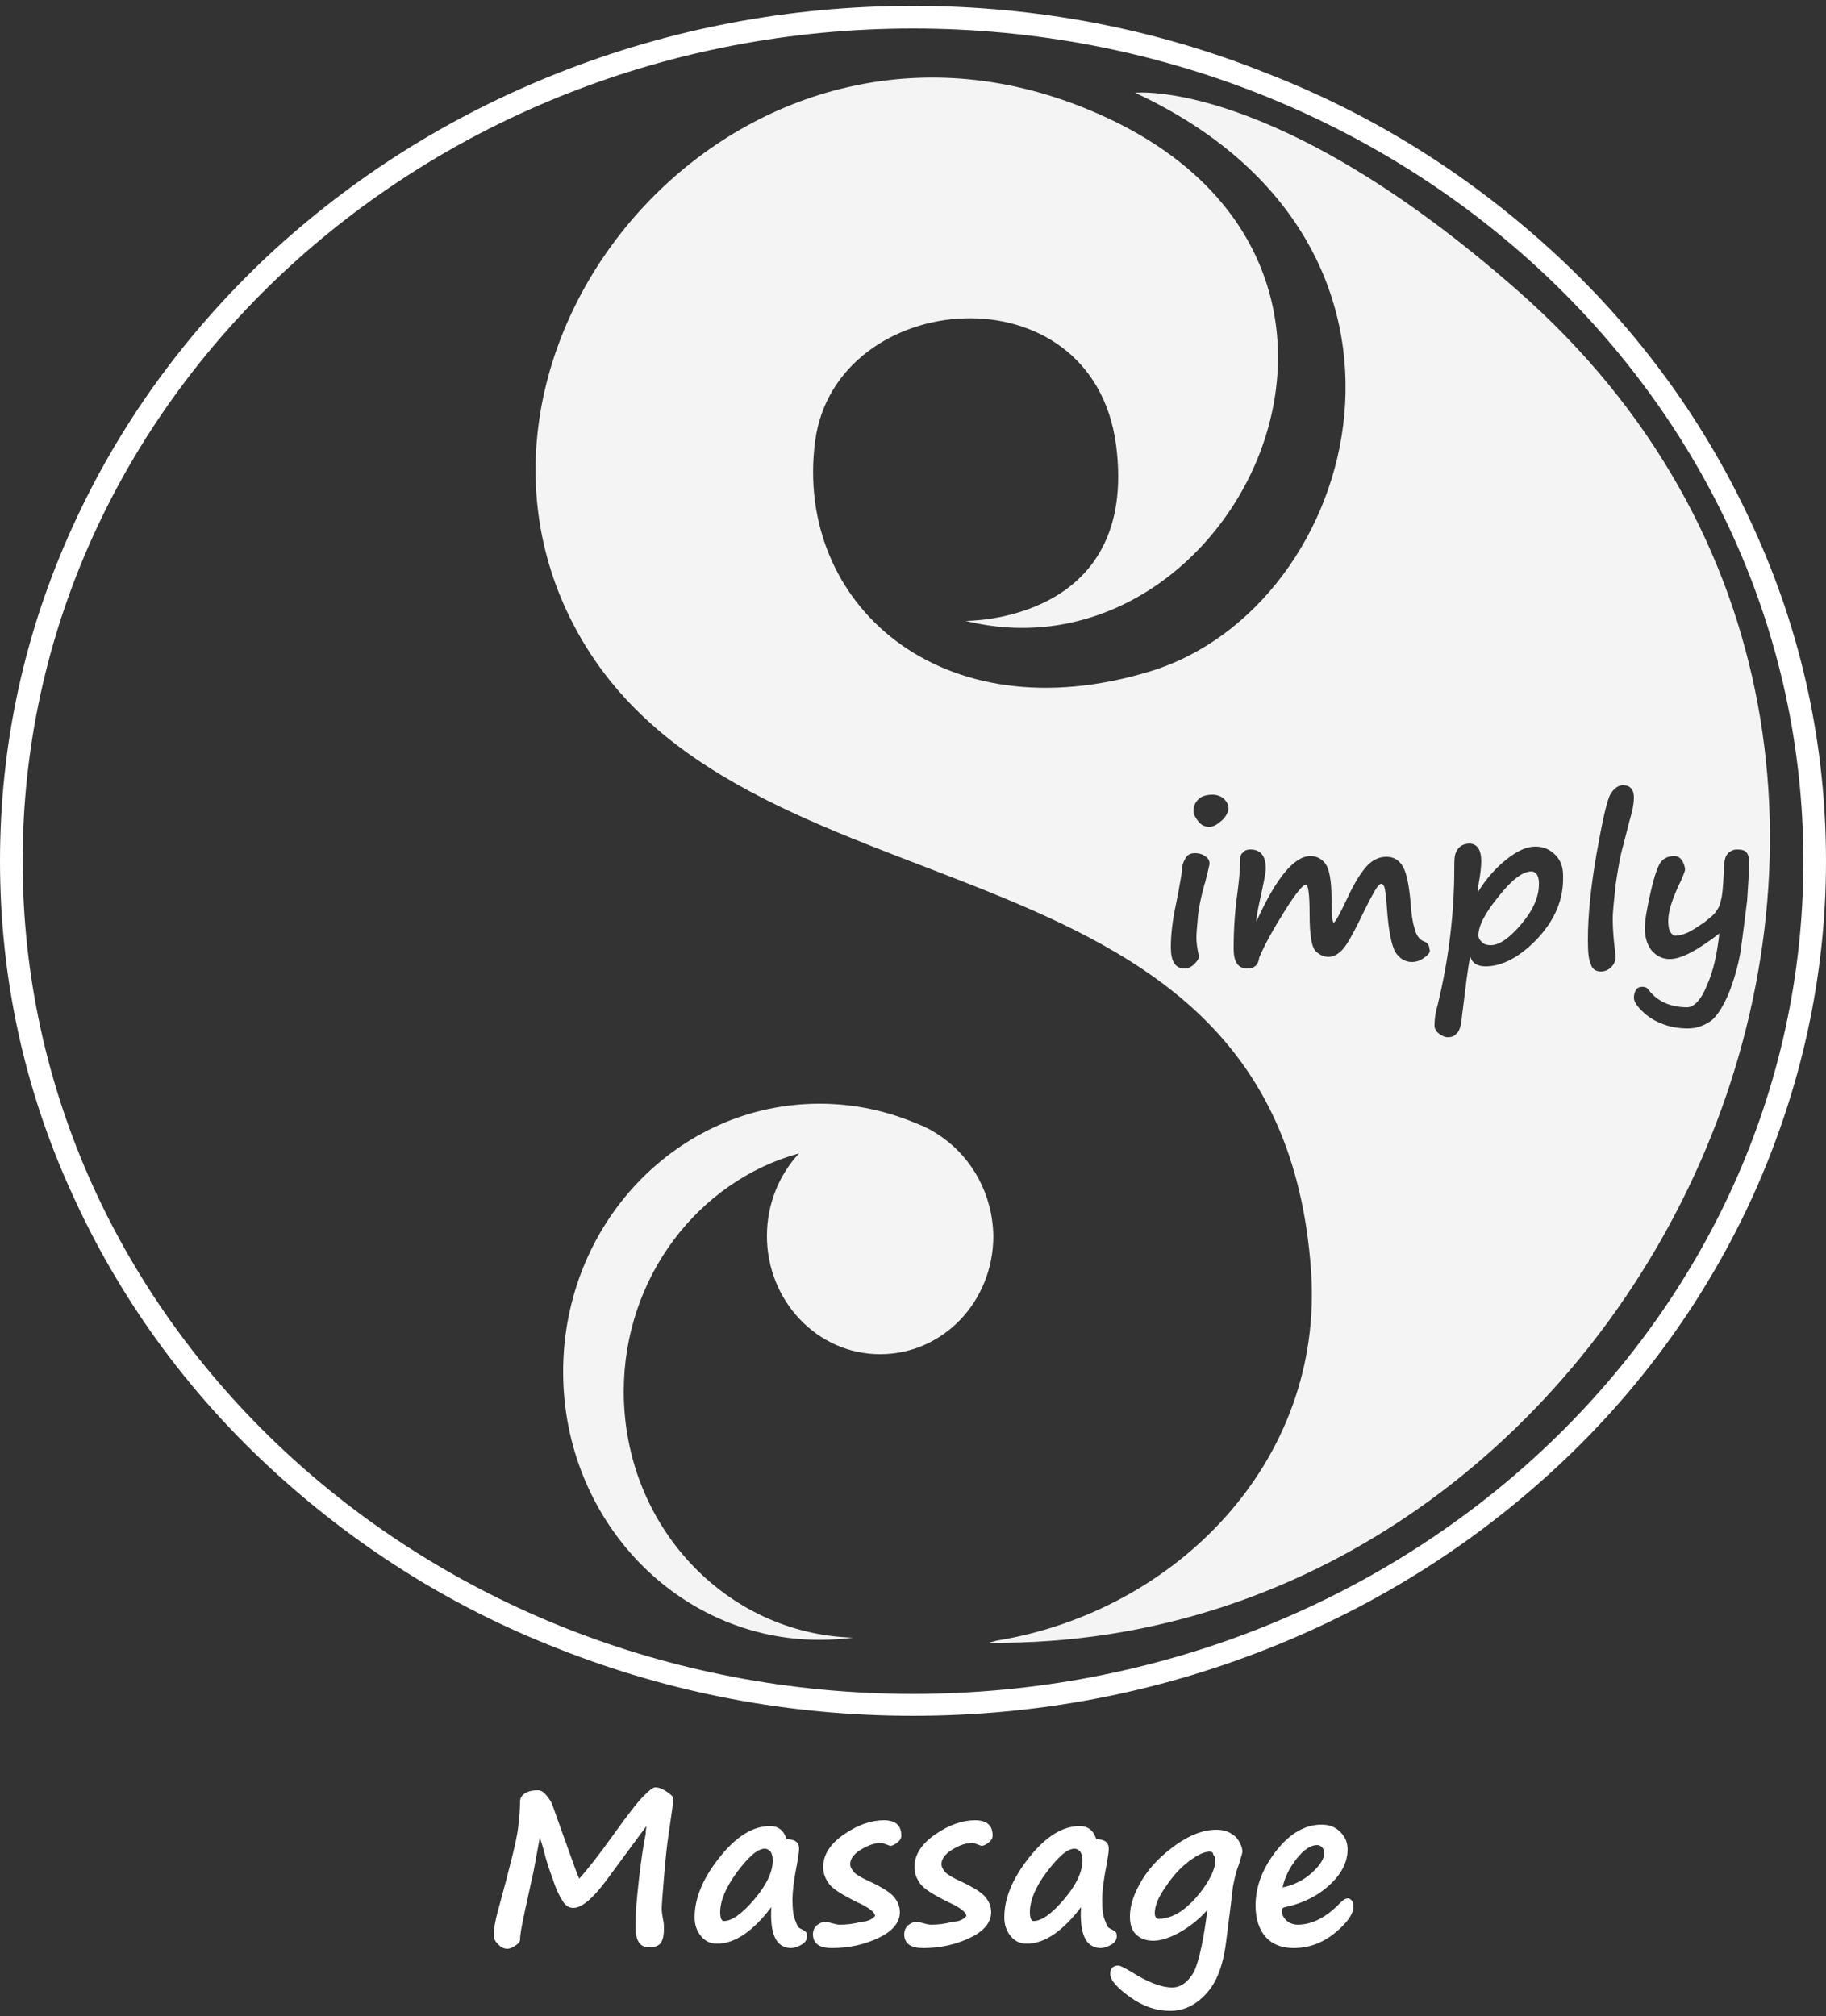 <svg width="250" height="276" viewBox="0 0 250 276" fill="none" xmlns="http://www.w3.org/2000/svg">
<rect x="0" y="0" width="250" height="276" fill="#333333" stroke="none"/>
<g clip-path="url(#clip0_328_8324)">
<path d="M125 3.9C192.3 3.9 246.9 54.9 246.9 117.9C246.9 180.9 192.3 231.9 125 231.9C57.7 231.9 3.1 180.9 3.1 117.9C3.1 54.9 57.7 3.9 125 3.9ZM125 0.8C108.2 0.8 91.8 3.9 76.4 10C61.5 15.9 48.2 24.3 36.7 35C25.2 45.8 16.2 58.3 9.9 72.2C3.3 86.7 0 102 0 117.9C0 133.8 3.3 149.1 9.9 163.5C16.2 177.4 25.2 190 36.7 200.7C48.2 211.4 61.5 219.9 76.4 225.7C91.8 231.8 108.1 234.9 125 234.9C141.9 234.9 158.2 231.8 173.6 225.7C188.5 219.8 201.8 211.4 213.3 200.7C224.8 190 233.8 177.4 240.1 163.5C246.6 149 250 133.7 250 117.9C250 102.1 246.7 86.7 240.1 72.3C233.8 58.4 224.8 45.8 213.3 35.1C201.8 24.4 188.5 15.9 173.6 10.1C158.2 3.9 141.8 0.8 125 0.8Z" fill="white"/>
<path d="M88.5 250L83.7 256.5C81.5 259.6 79.8 261.2 78.5 261.2C77.9 261.2 77.4 260.9 77 260.2C76.6 259.6 76.1 258.6 75.7 257.3C75.2 256 74.9 255 74.7 254.3C74.3 252.7 74 251.8 73.9 251.6L73.2 255.4C73 256.6 72.7 257.7 72.5 258.7C72.3 259.7 72 260.9 71.7 262.4C71.4 263.8 71.2 264.9 71.2 265.6C71.2 265.8 71 266.1 70.5 266.4C70.1 266.7 69.7 266.8 69.5 266.8C69 266.8 68.6 266.6 68.2 266.2C67.8 265.8 67.6 265.4 67.6 265C67.6 264.1 67.8 262.9 68.2 261.5C69.8 255.7 70.7 252 70.9 250.5C71.1 249 71.2 247.7 71.2 246.7C71.2 246.2 71.4 245.8 71.9 245.5C72.4 245.2 72.9 245.1 73.7 245.1C74.1 245.1 74.5 245.4 74.9 245.9C75.3 246.4 75.6 246.9 75.7 247.3L77.7 252.9C78.5 255.1 79 256.6 79.3 257.2C80.3 256.1 81.9 254.1 83.9 251.3C85.9 248.5 87.3 246.7 88.1 245.9C88.9 245.1 89.4 244.7 89.7 244.7C90.2 244.7 90.7 244.9 91.3 245.3C91.9 245.7 92.2 246 92.2 246.3C92.2 246.5 92 248 91.6 250.7C91.3 252.6 91.1 254.7 90.9 257.1C90.7 259.5 90.6 260.8 90.6 261.3C90.6 261.8 90.7 262.4 90.8 262.9C90.9 263.3 90.9 263.7 90.9 264.1C90.9 265.1 90.7 265.7 90.4 266.1C90.1 266.4 89.6 266.6 88.9 266.6C87.6 266.6 87 265.7 87 263.7C87 261.9 87.2 259.7 87.5 257.1C87.8 254.5 88.1 252.5 88.4 251.1C88.4 250.6 88.5 250.2 88.5 250Z" fill="white"/>
<path d="M105.6 261.1C103.1 264.4 100.6 266.1 98.2 266.1C97.3 266.1 96.6 265.8 96 265.1C95.4 264.4 95.1 263.5 95.1 262.5C95.1 259.9 96.2 257.2 98.5 254.3C100.8 251.4 103.1 250 105.4 250C106.6 250 107.3 250.6 107.7 251.8C108.8 251.8 109.4 252.2 109.4 253.1C109.4 253.5 109.3 254.2 109.1 255.3C108.7 257.3 108.5 258.9 108.5 260.1C108.5 261.3 108.6 262.2 108.8 262.7C109 263.2 109.1 263.5 109.2 263.7C109.3 263.9 109.5 264 109.9 264.2C110.3 264.4 110.5 264.6 110.5 265C110.5 265.5 110.3 265.9 109.8 266.2C109.3 266.5 108.8 266.7 108.2 266.7C106.2 266.6 105.4 264.7 105.6 261.1ZM104.7 253.1C103.7 253.1 102.5 254.2 100.9 256.3C99.3 258.5 98.6 260.3 98.6 261.8C98.6 262.6 98.8 263 99.1 263C100.2 263 101.6 262 103.3 260C105 258 105.8 256.2 105.8 254.7C105.8 254.2 105.7 253.8 105.5 253.5C105.2 253.2 105 253.1 104.7 253.1Z" fill="white"/>
<path d="M119.8 262.3C119.8 261.8 118.9 261.1 117.3 260.4C115.3 259.4 114 258.6 113.5 257.9C113 257.2 112.7 256.5 112.7 255.6C112.7 253.9 113.7 252.4 115.6 251.1C117.5 249.8 119.3 249.2 121 249.2C122.6 249.2 123.4 249.9 123.4 251.3C123.4 251.7 123.2 252 122.8 252.3C122.4 252.6 122.1 252.7 121.9 252.7C121.8 252.7 121.6 252.6 121.3 252.5C121 252.4 120.8 252.3 120.7 252.3C119.8 252.3 118.9 252.6 117.9 253.2C116.9 253.8 116.4 254.5 116.4 255.2C116.4 255.6 116.6 255.9 116.9 256.3C117.3 256.7 118 257.1 119.1 257.6C120.8 258.4 121.9 259.1 122.4 259.7C122.9 260.3 123.2 261 123.2 261.8C123.2 263.2 122.2 264.4 120.3 265.3C118.4 266.2 116.3 266.7 113.9 266.7C112.2 266.7 111.3 266.1 111.3 264.8C111.3 264.3 111.5 263.9 111.8 263.6C112.2 263.3 112.6 263.1 113 263.1C113.2 263.1 113.5 263.2 113.9 263.3C114.3 263.4 114.6 263.5 115 263.5C115.9 263.5 116.9 263.4 117.9 263.1C118.8 263.1 119.5 262.7 119.8 262.3Z" fill="white"/>
<path d="M132.3 262.3C132.3 261.8 131.4 261.1 129.8 260.4C127.8 259.4 126.5 258.6 126 257.9C125.5 257.2 125.2 256.5 125.2 255.6C125.2 253.9 126.2 252.4 128.1 251.1C130 249.8 131.8 249.2 133.5 249.2C135.1 249.2 135.9 249.9 135.9 251.3C135.9 251.7 135.7 252 135.3 252.3C134.9 252.6 134.6 252.7 134.4 252.7C134.3 252.7 134.1 252.6 133.8 252.5C133.5 252.4 133.3 252.3 133.2 252.3C132.3 252.3 131.4 252.6 130.4 253.2C129.4 253.8 128.9 254.5 128.9 255.2C128.9 255.6 129.1 255.9 129.4 256.3C129.8 256.7 130.5 257.1 131.6 257.6C133.3 258.4 134.4 259.1 134.9 259.7C135.4 260.3 135.7 261 135.7 261.8C135.7 263.2 134.7 264.4 132.8 265.3C130.9 266.2 128.8 266.7 126.4 266.7C124.7 266.7 123.8 266.1 123.8 264.8C123.8 264.3 124 263.9 124.3 263.6C124.7 263.3 125.1 263.1 125.5 263.1C125.7 263.1 126 263.2 126.4 263.3C126.8 263.4 127.1 263.5 127.5 263.5C128.4 263.5 129.4 263.4 130.4 263.1C131.4 263.1 132 262.7 132.3 262.3Z" fill="white"/>
<path d="M148 261.1C145.5 264.4 143 266.1 140.6 266.1C139.7 266.1 139 265.8 138.4 265.1C137.8 264.4 137.5 263.5 137.5 262.5C137.5 259.9 138.6 257.2 140.9 254.3C143.2 251.4 145.5 250 147.8 250C149 250 149.7 250.6 150.1 251.8C151.2 251.8 151.8 252.2 151.8 253.1C151.8 253.5 151.7 254.2 151.5 255.3C151.1 257.3 150.9 258.9 150.9 260.1C150.9 261.3 151 262.2 151.2 262.7C151.4 263.2 151.5 263.5 151.6 263.7C151.7 263.9 151.9 264 152.3 264.2C152.7 264.4 152.9 264.6 152.9 265C152.9 265.5 152.7 265.9 152.2 266.2C151.7 266.5 151.2 266.7 150.6 266.7C148.6 266.6 147.8 264.7 148 261.1ZM147.1 253.1C146.1 253.1 144.9 254.2 143.3 256.3C141.7 258.4 141 260.3 141 261.8C141 262.6 141.2 263 141.5 263C142.6 263 144 262 145.7 260C147.4 258 148.2 256.2 148.2 254.7C148.2 254.2 148.1 253.8 147.9 253.5C147.6 253.2 147.4 253.1 147.1 253.1Z" fill="white"/>
<path d="M165.3 261.5C164.2 262.7 163 263.7 161.6 264.5C160.2 265.3 158.9 265.7 157.9 265.7C156.9 265.7 156.1 265.4 155.5 264.8C154.9 264.2 154.7 263.4 154.7 262.3C154.7 260.8 155.3 259.1 156.4 257.3C157.5 255.5 159.1 253.9 161.1 252.5C163.1 251.1 164.9 250.5 166.5 250.5C167.4 250.5 168.2 250.7 168.8 251.2C169 251.3 169.1 251.4 169.2 251.5C169.4 251.7 169.6 252 169.8 252.4C170 252.8 170.1 253.2 170.1 253.5C170.1 253.7 169.9 254.3 169.6 255.3C169.2 256.3 169 257.3 168.8 258.3C168.7 259.3 168.4 261.7 167.9 265.6C167.5 269 166.6 271.4 165.1 273C163.6 274.6 162 275.3 160.2 275.3C158.3 275.3 156.5 274.7 154.7 273.4C152.9 272.1 152 271.1 152 270.2C152 269.5 152.4 269.1 153.1 269.1C153.4 269.1 153.9 269.4 154.8 269.9C157 271.3 158.9 272.1 160.5 272.1C161.7 272.1 162.7 271.3 163.5 269.9C164.2 268.3 164.8 265.5 165.3 261.5ZM165.6 253.5C164.9 253.5 164 253.9 162.8 254.8C161.6 255.7 160.6 256.8 159.6 258.3C158.6 259.7 158.1 260.9 158.1 261.9C158.1 262.4 158.3 262.7 158.6 262.7C159.8 262.7 161.1 262.2 162.3 261.2C163.5 260.2 164.5 259 165.3 257.7C166.1 256.4 166.4 255.4 166.4 254.7C166.4 254.4 166.3 254.1 166.1 253.9C166.1 253.6 165.9 253.5 165.6 253.5Z" fill="white"/>
<path d="M185.3 261C185.3 262 184.5 263.2 182.8 264.6C181.1 266 179.2 266.7 177.1 266.7C175.5 266.7 174.2 266.2 173.3 265.2C172.4 264.2 171.9 262.7 171.9 260.9C171.9 258.2 172.9 255.7 174.8 253.3C176.7 250.9 178.8 249.8 180.9 249.8C182 249.8 182.8 250.1 183.5 250.8C184.2 251.5 184.5 252.3 184.5 253.2C184.5 254.9 183.7 256.5 182.1 258C180.5 259.5 178.4 260.6 175.9 261.1C175.6 261.2 175.5 261.3 175.5 261.6C175.5 262.1 175.7 262.5 176.1 262.9C176.5 263.3 177.1 263.5 177.7 263.5C179.6 263.5 181.6 262.5 183.5 260.5C183.9 260.1 184.2 259.9 184.6 259.9C185 260 185.3 260.3 185.3 261ZM175.6 258.4C177.1 258.1 178.5 257.4 179.6 256.4C180.7 255.4 181.3 254.5 181.3 253.7C181.3 253.4 181.2 253.1 181 252.9C180.8 252.7 180.6 252.6 180.3 252.6C179.5 252.6 178.5 253.2 177.5 254.5C176.5 255.8 175.9 257 175.6 258.4Z" fill="white"/>
<path d="M209.7 119.3C208.5 119.3 207 120.4 205.2 122.7C203.3 125 202.4 126.8 202.4 128.1C202.4 128.4 202.6 128.7 202.9 129C203.2 129.3 203.6 129.4 204.1 129.4C205.3 129.4 206.7 128.4 208.3 126.5C209.9 124.6 210.7 122.8 210.7 121C210.7 120.4 210.6 120 210.4 119.7C210.1 119.4 209.9 119.3 209.7 119.3Z" fill="#F4F4F5"/>
<path d="M207.8 39.8C174.6 10.6 155.4 12.7 155.4 12.7C200.2 33.5 186.3 83.1 157.5 91.9C128.7 100.7 108.7 82.5 111.6 60.4C114.4 39.4 149.5 36.4 152.8 60.9C156 85.3 132.2 85 132.2 85C168.9 94.1 197.4 36.3 150.4 15.6C102.5 -5.6 58.5 45.3 78.1 84.7C99.9 128.6 175.1 110.7 179.5 174C181.3 200.2 160.9 220.6 136.5 224.6C135.8 224.8 135.4 224.9 135.4 224.9C226.3 225.9 282.2 105.1 207.8 39.8ZM165 120.8L164.9 121.1C164.4 122.9 164.1 124.4 164 125.6C163.9 126.8 163.8 127.7 163.8 128.4C163.8 129 163.9 129.8 164.1 130.7C164.1 130.9 164.1 131 164.1 131.1C164.1 131.3 163.9 131.6 163.5 132C163.1 132.4 162.6 132.6 162.2 132.6C160.9 132.6 160.3 131.6 160.3 129.7C160.3 128.1 160.5 126.1 161 123.8C161.1 123.3 161.2 122.8 161.3 122.3C161.6 120.6 161.8 119.6 161.8 119.3C161.8 118.6 162 118 162.3 117.5C162.6 117 163 116.8 163.6 116.8C164.2 116.8 164.8 117 165.1 117.3C165.5 117.6 165.6 117.9 165.6 118.3C165.5 118.8 165.3 119.6 165 120.8ZM167.2 112.4C166.6 112.9 166.1 113.2 165.6 113.2C165 113.2 164.5 113 164.1 112.5C163.7 112 163.4 111.5 163.4 111.1C163.4 110.4 163.6 109.9 164.1 109.4C164.5 109 165.2 108.8 166 108.8C166.6 108.8 167.2 109 167.6 109.4C168 109.8 168.2 110.2 168.2 110.7C168.1 111.3 167.8 111.9 167.2 112.4ZM195 131.1C194.5 131.5 193.9 131.7 193.3 131.7C192.3 131.7 191.6 131.2 191 130.3C190.5 129.3 190.1 127.4 189.9 124.5C189.8 123.1 189.7 122.2 189.6 121.7C189.5 121.2 189.3 121 189.1 121C188.9 121 188.6 121.3 188.2 122C187.8 122.7 187.1 124 186.1 126.1C185.2 127.9 184.5 129.2 183.9 129.9C183.3 130.6 182.6 131 181.9 131C181.3 131 180.8 130.8 180.2 130.3C179.6 129.8 179.3 128.1 179.3 125.1C179.3 122.4 179.1 121.1 178.8 121.1C178.4 121.1 177.4 122.3 175.9 124.7C174.4 127.1 173.2 129.2 172.4 131.1C172.3 132.1 171.7 132.6 170.8 132.6C169.5 132.6 168.9 131.7 168.9 129.9C168.9 127 169.1 124.5 169.4 122.4C169.6 120.8 169.8 119.2 169.8 117.6C169.8 117.2 169.9 116.9 170.2 116.7C170.4 116.4 170.8 116.3 171.2 116.3C172.6 116.3 173.3 117.2 173.3 118.9C173.3 119.5 173 120.9 172.5 123.2C172.2 124.6 172 125.6 172 126.2C174.7 120.2 177.2 117.2 179.4 117.2C180.3 117.2 181 117.6 181.5 118.3C182 119 182.3 120.6 182.3 123C182.3 125.2 182.4 126.3 182.6 126.3C182.8 126.3 183.4 125.2 184.4 123.1C185.5 120.7 186.5 119.2 187.3 118.4C188.1 117.6 189 117.3 189.8 117.3C190.9 117.3 191.6 117.8 192.1 118.7C192.6 119.6 192.9 121.2 193.1 123.3C193.2 125 193.4 126.3 193.7 127.2C193.9 128.1 194.4 128.7 195 128.9C195.5 129.1 195.7 129.5 195.7 129.9C195.9 130.3 195.6 130.7 195 131.1ZM210.5 128.5C208.1 131 205.7 132.3 203.4 132.3C202.3 132.3 201.6 131.9 201.3 131C201.1 131.7 201 132.7 200.8 134L200.1 139.6C200 140.5 199.8 141.2 199.4 141.5C199.1 141.9 198.7 142 198.2 142C197.8 142 197.4 141.8 197 141.5C196.6 141.2 196.4 140.8 196.4 140.4C196.4 139.6 196.5 138.7 196.8 137.7C198.2 132 199 126.1 199.1 120V119.7C199.1 118.4 199.1 117.6 199.2 117.1C199.3 116.7 199.5 116.3 199.8 116C200.1 115.7 200.6 115.5 201.2 115.5C202.2 115.5 202.8 116.3 202.8 117.9C202.8 118.5 202.7 119.7 202.4 121.2L202.3 122.2C203.4 120.4 204.7 118.9 206.2 117.7C207.7 116.5 209 115.9 210.2 115.9C211.3 115.9 212.2 116.3 212.9 117C213.7 117.8 214 118.7 214 119.9C214.1 123.1 212.9 125.9 210.5 128.5ZM222.3 115.5C221.8 117.2 221.5 119.1 221.2 121.1C221 123.1 220.8 124.7 220.8 125.8C220.8 127 220.9 128.5 221.1 130.1C221.1 130.5 221.2 130.8 221.2 130.9C221.2 131.5 221 132 220.6 132.4C220.2 132.8 219.7 133 219.2 133C218.5 133 218 132.7 217.8 132C217.5 131.4 217.4 130.3 217.4 128.7C217.4 125.3 217.8 121.4 218.6 116.8C219.4 112.3 220 109.6 220.5 108.7C221 107.9 221.6 107.5 222.2 107.5C223.2 107.5 223.7 108.1 223.7 109.2C223.7 109.7 223.6 110.3 223.5 110.9C223.3 111.6 222.9 113.1 222.3 115.5ZM238.3 130.3C237.9 132.5 237.3 134.5 236.6 136.2C235.8 138 235 139.2 234.2 139.8C233.3 140.4 232.3 140.8 231.1 140.8C229.8 140.8 228.6 140.6 227.4 140.1C226.4 139.7 225.5 139.1 224.8 138.4C224.1 137.7 223.7 137.1 223.7 136.6C223.7 136.2 223.8 135.8 224 135.5C224.2 135.2 224.5 135.1 224.9 135.1C225.2 135.1 225.5 135.2 225.7 135.5C226.9 137.1 228.7 137.9 231 137.9C231.9 137.9 232.9 136.9 233.7 134.9C234.6 132.9 235.1 130.5 235.4 127.8C232.4 130.1 230.2 131.3 228.6 131.3C227.6 131.3 226.8 130.9 226.1 130.1C225.5 129.3 225.2 128.3 225.2 127.1C225.2 125.9 225.5 124.3 226 122.1C226.5 119.9 227 118.5 227.4 118C227.8 117.5 228.4 117.2 229.2 117.2C229.7 117.2 230 117.4 230.3 117.8C230.5 118.2 230.7 118.6 230.7 119.1C230.7 119.2 230.4 120.1 229.7 121.5C228.9 123.3 228.4 124.8 228.4 126.1C228.4 126.8 228.5 127.3 228.7 127.6C228.9 127.9 229.1 128.1 229.3 128.1C229.8 128.1 230.3 128 231 127.7C231.7 127.4 232.4 126.9 233.3 126.3C234.2 125.6 234.8 125.1 235 124.7C235.3 124.3 235.5 123.9 235.6 123.3C235.8 122.7 235.9 121.5 236 119.6C236 118.5 236.1 117.8 236.2 117.5C236.3 117.2 236.4 117 236.7 116.7C237 116.5 237.3 116.3 237.8 116.3C238.4 116.3 238.9 116.4 239.1 116.7C239.4 117 239.5 117.6 239.5 118.6L239.2 123.3C238.9 125.8 238.6 128.1 238.3 130.3Z" fill="#F4F4F5"/>
<path d="M129 155.7C129 155.7 128.4 155.3 128.1 155.1C127.3 154.6 126.5 154.2 125.7 153.9C121.5 152.1 117 151.1 112.2 151.1C92.8 151.1 77.1 167.5 77.1 187.8C77.1 208.1 92.8 224.5 112.2 224.5C113.8 224.5 115.3 224.4 116.8 224.2C99.4 223.7 85.4 208.9 85.4 190.5C85.4 174.9 95.6 161.7 109.4 157.9C106.7 160.8 105 164.8 105 169.2C105 178.1 111.9 185.4 120.5 185.4C129.1 185.4 136 178.2 136 169.2C135.9 163.5 133.1 158.6 129 155.7Z" fill="#F4F4F5"/>
</g>
<defs>
<clipPath id="clip0_328_8324">
<rect width="250" height="276" fill="white"/>
</clipPath>
</defs>
</svg>
